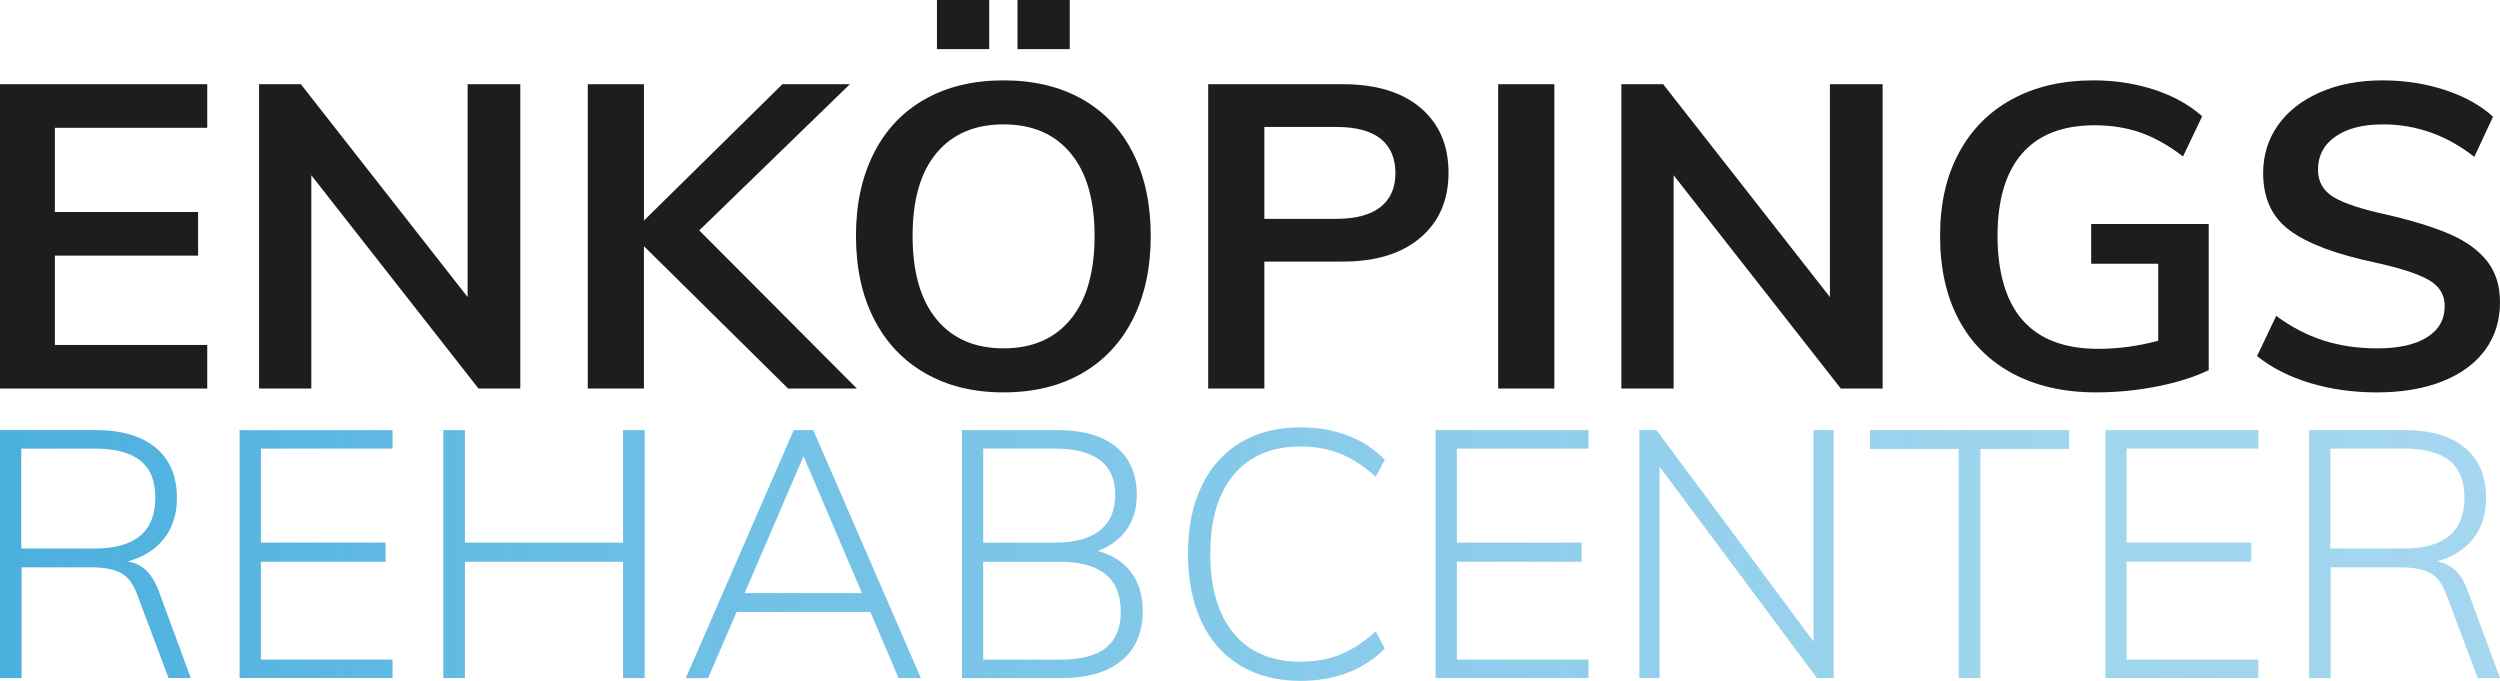 <?xml version="1.0" encoding="UTF-8"?>
<svg id="Layer_2" data-name="Layer 2" xmlns="http://www.w3.org/2000/svg" xmlns:xlink="http://www.w3.org/1999/xlink" viewBox="0 0 1385.27 377.29">
  <defs>
    <style>
      .cls-1 {
        fill: url(#linear-gradient);
      }

      .cls-2 {
        fill: #1e1d1c;
      }
    </style>
    <linearGradient id="linear-gradient" x1="0" y1="307.04" x2="1385.27" y2="307.04" gradientUnits="userSpaceOnUse">
      <stop offset="0" stop-color="#1e9cd7" stop-opacity=".8"/>
      <stop offset=".28" stop-color="#1e9cd7" stop-opacity=".64"/>
      <stop offset=".57" stop-color="#1e9cd7" stop-opacity=".51"/>
      <stop offset=".81" stop-color="#1e9cd7" stop-opacity=".43"/>
      <stop offset="1" stop-color="#1e9cd7" stop-opacity=".4"/>
    </linearGradient>
  </defs>
  <g id="Layer_1-2" data-name="Layer 1">
    <g>
      <path class="cls-2" d="M0,46.66h114.84v24.16H30.4v46.66h79.37v24.16H30.4v49.5h84.44v24.16H0V46.66Z"/>
      <path class="cls-2" d="M288.3,46.66v168.63h-23.16l-92.64-118.18v118.18h-28.95V46.66h23.16l92.4,117.94V46.66h29.19Z"/>
      <path class="cls-2" d="M436.67,215.28l-79.86-78.86v78.86h-31.12V46.66h31.12v75.55l76.72-75.55h37.4l-83.47,81,87.33,87.63h-38.12Z"/>
      <path class="cls-2" d="M512.78,206.88c-12.3-7.03-21.8-17.05-28.47-30.08-6.68-13.03-10.01-28.38-10.01-46.06s3.29-32.8,9.89-45.83c6.59-13.03,16.04-23.01,28.35-29.96,12.31-6.94,26.82-10.42,43.55-10.42s31.24,3.48,43.55,10.42c12.3,6.95,21.71,16.94,28.23,29.96,6.52,13.03,9.77,28.3,9.77,45.83s-3.3,33.04-9.89,46.06c-6.6,13.03-16,23.05-28.23,30.08-12.23,7.03-26.7,10.54-43.43,10.54s-31-3.51-43.3-10.54ZM593.24,176.92c8.84-10.74,13.27-26.13,13.27-46.18s-4.42-35.17-13.27-45.83c-8.85-10.66-21.23-15.99-37.15-15.99s-28.31,5.29-37.15,15.87c-8.85,10.58-13.27,25.9-13.27,45.95s4.42,35.45,13.27,46.18c8.84,10.74,21.23,16.11,37.15,16.11s28.3-5.37,37.15-16.11ZM548.12,0v27.24h-28.95V0h28.95ZM592.76,0v27.24h-28.95V0h28.95Z"/>
      <path class="cls-2" d="M669.47,46.66h74.55c18.49,0,32.89,4.38,43.18,13.14,10.29,8.76,15.44,20.72,15.44,35.88s-5.19,27.16-15.56,36c-10.37,8.85-24.73,13.26-43.06,13.26h-43.43v70.34h-31.12V46.66ZM740.4,121.26c10.78,0,18.94-2.17,24.49-6.51,5.55-4.34,8.32-10.62,8.32-18.83s-2.74-14.72-8.2-19.06c-5.47-4.34-13.67-6.51-24.61-6.51h-39.81v50.92h39.81Z"/>
      <path class="cls-2" d="M830.15,46.66h31.12v168.63h-31.12V46.66Z"/>
      <path class="cls-2" d="M1043.17,46.66v168.63h-23.16l-92.64-118.18v118.18h-28.95V46.66h23.16l92.4,117.94V46.66h29.19Z"/>
      <path class="cls-2" d="M1223.87,124.1v81c-7.88,3.79-17.37,6.79-28.47,9-11.1,2.21-22.44,3.32-34.02,3.32-17.7,0-33.05-3.47-46.08-10.42-13.03-6.95-23-16.89-29.91-29.84-6.92-12.95-10.38-28.42-10.38-46.42s3.46-33,10.38-45.95c6.91-12.95,16.77-22.89,29.55-29.84,12.79-6.94,27.78-10.42,45-10.42,12.06,0,23.36,1.74,33.89,5.21,10.53,3.48,19.34,8.37,26.42,14.69l-10.62,22.26c-8.05-6.16-15.93-10.57-23.65-13.26-7.72-2.68-16.16-4.02-25.33-4.02-17.7,0-31.09,5.21-40.17,15.63-9.09,10.42-13.63,25.66-13.63,45.71s4.66,36.28,14,46.78c9.33,10.5,23.24,15.75,41.74,15.75,11.25,0,22.35-1.5,33.29-4.5v-42.63h-37.15v-22.03h65.14Z"/>
      <path class="cls-2" d="M1279.96,212.21c-11.5-3.47-21.27-8.45-29.31-14.92l10.62-22.26c8.36,6.16,17.09,10.7,26.18,13.62,9.08,2.92,19.02,4.38,29.79,4.38,11.9,0,21.11-2.05,27.62-6.16,6.52-4.11,9.77-9.86,9.77-17.29,0-6.32-3.02-11.17-9.05-14.57-6.03-3.39-15.96-6.59-29.79-9.59-21.55-4.58-37.24-10.5-47.04-17.76-9.81-7.26-14.72-17.84-14.72-31.74,0-9.95,2.74-18.79,8.2-26.52,5.47-7.74,13.23-13.82,23.28-18.24,10.05-4.42,21.67-6.63,34.86-6.63,12.06,0,23.52,1.78,34.38,5.33,10.86,3.55,19.74,8.49,26.66,14.8l-10.37,22.26c-15.28-12-32.17-18-50.66-18-11.1,0-19.87,2.25-26.3,6.75-6.43,4.5-9.65,10.62-9.65,18.35,0,6.63,2.85,11.69,8.57,15.16,5.71,3.48,15.48,6.71,29.31,9.71,14.31,3.32,25.97,6.91,34.98,10.78,9.01,3.87,15.92,8.84,20.75,14.92,4.82,6.08,7.24,13.7,7.24,22.86,0,10.11-2.74,18.91-8.2,26.41-5.47,7.5-13.35,13.3-23.65,17.41-10.29,4.1-22.43,6.16-36.43,6.16-13.19,0-25.54-1.74-37.04-5.21Z"/>
    </g>
    <path class="cls-1" d="M105.76,375.74h-12.35l-17.18-45.74c-2.19-6.18-5.21-10.32-9.07-12.45-3.86-2.12-9.45-3.19-16.79-3.19H11.97v61.37H0v-137.41h53.07c14.28,0,25.35,3.25,33.2,9.75,7.85,6.5,11.77,15.8,11.77,27.89,0,8.88-2.35,16.34-7.05,22.39-4.7,6.05-11.42,10.3-20.17,12.74,3.99.65,7.4,2.32,10.23,5.02,2.83,2.7,5.21,6.69,7.14,11.97l17.56,47.67ZM52.3,303.95c22.52,0,33.77-9.39,33.77-28.18s-11.26-27.21-33.77-27.21H11.77v55.39h40.53ZM132.78,238.33h84.72v10.23h-72.95v52.11h69.09v10.61h-69.09v54.23h72.95v10.23h-84.72v-137.41ZM357.22,238.33v137.41h-11.97v-64.46h-87.62v64.46h-11.97v-137.41h11.97v62.34h87.62v-62.34h11.97ZM482.28,339.07h-74.11l-15.82,36.67h-12.35l59.83-137.41h10.81l59.63,137.41h-12.35l-15.63-36.67ZM477.65,328.65l-32.42-75.85-32.61,75.85h65.04ZM626.63,316.98c4.37,5.73,6.56,12.9,6.56,21.52,0,11.97-3.93,21.17-11.77,27.6-7.85,6.43-18.98,9.65-33.39,9.65h-55v-137.41h53.07c14.02,0,24.83,3.12,32.42,9.36,7.59,6.24,11.39,15.15,11.39,26.73,0,7.46-1.9,13.83-5.69,19.11-3.8,5.28-9.1,9.2-15.92,11.77,7.85,2.06,13.96,5.95,18.33,11.68ZM544.81,300.67h39.57c11.06,0,19.42-2.25,25.09-6.75,5.66-4.5,8.49-11.06,8.49-19.69,0-17.11-11.19-25.67-33.58-25.67h-39.57v52.11ZM612.84,358.95c5.47-4.37,8.2-11.06,8.2-20.07,0-18.4-11.26-27.6-33.77-27.6h-42.46v54.23h42.46c11.58,0,20.1-2.19,25.57-6.56ZM687.42,368.89c-9.39-5.6-16.6-13.7-21.61-24.32-5.02-10.62-7.53-23.19-7.53-37.73s2.51-26.89,7.53-37.44c5.02-10.55,12.22-18.62,21.61-24.22,9.39-5.6,20.46-8.4,33.2-8.4,9.52,0,18.24,1.51,26.15,4.54,7.91,3.02,14.76,7.5,20.55,13.41l-5.02,9.46c-6.56-5.92-13.12-10.19-19.69-12.83-6.56-2.64-13.9-3.96-22-3.96-15.82,0-28.11,5.18-36.86,15.54-8.75,10.36-13.12,24.99-13.12,43.9s4.34,33.77,13.03,44.19c8.69,10.42,21,15.63,36.96,15.63,8.1,0,15.44-1.32,22-3.96,6.56-2.64,13.12-6.92,19.69-12.83l5.02,9.46c-5.79,5.92-12.64,10.39-20.55,13.41-7.91,3.02-16.63,4.54-26.15,4.54-12.74,0-23.81-2.8-33.2-8.39ZM795.49,238.33h84.73v10.23h-72.95v52.11h69.09v10.61h-69.09v54.23h72.95v10.23h-84.73v-137.41ZM1016.08,238.33v137.41h-9.26l-87.23-117.14v117.14h-11.19v-137.41h9.46l87.04,117.15v-117.15h11.19ZM1085.36,248.75h-49.21v-10.42h110.39v10.42h-49.21v126.99h-11.97v-126.99ZM1166.61,238.33h84.73v10.23h-72.95v52.11h69.09v10.61h-69.09v54.23h72.95v10.23h-84.73v-137.41ZM1385.27,375.74h-12.35l-17.18-45.74c-2.19-6.18-5.21-10.32-9.07-12.45-3.86-2.12-9.46-3.19-16.79-3.19h-38.4v61.37h-11.97v-137.41h53.07c14.28,0,25.35,3.25,33.2,9.75,7.85,6.5,11.77,15.8,11.77,27.89,0,8.88-2.35,16.34-7.05,22.39-4.7,6.05-11.42,10.3-20.17,12.74,3.99.65,7.4,2.32,10.23,5.02,2.83,2.7,5.21,6.69,7.14,11.97l17.56,47.67ZM1331.81,303.95c22.51,0,33.77-9.39,33.77-28.18s-11.26-27.21-33.77-27.21h-40.53v55.39h40.53Z"/>
  </g>
</svg>